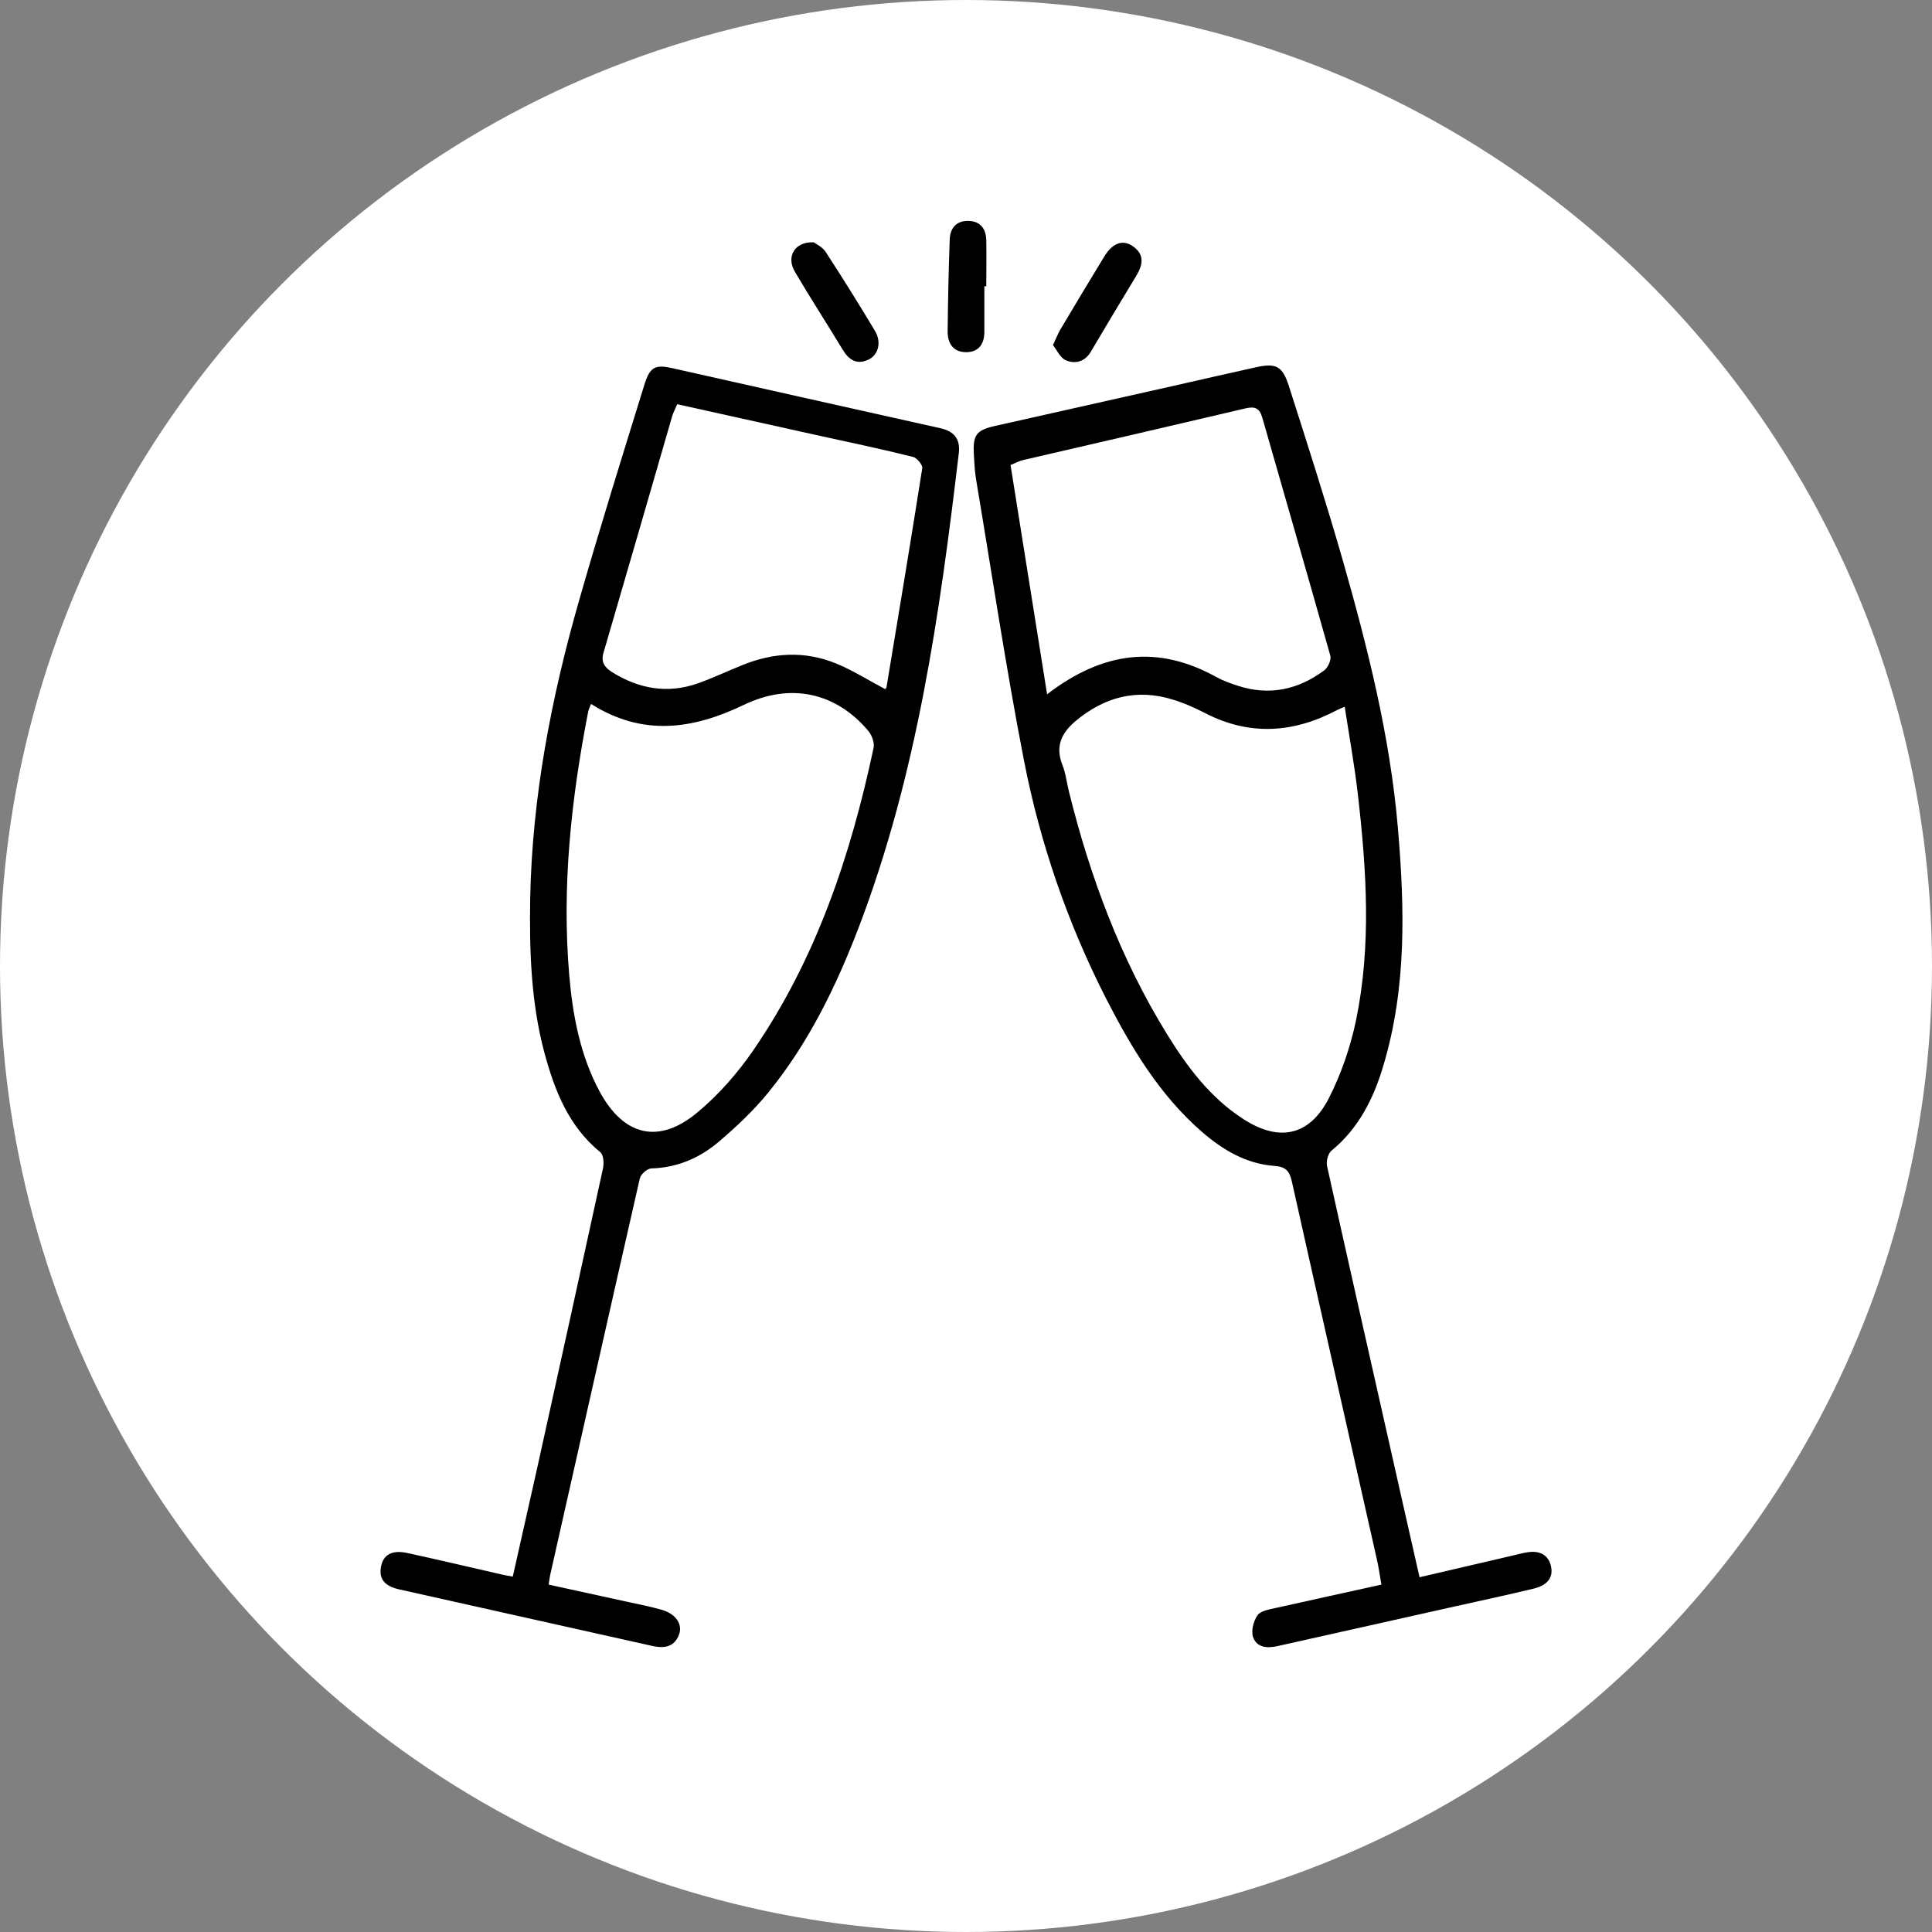 <?xml version="1.0" encoding="UTF-8"?> <svg xmlns="http://www.w3.org/2000/svg" id="Layer_2" data-name="Layer 2" viewBox="0 0 121.02 121.02"><rect x="0" y="0" width="121.02" height="121.02" fill="#808080" stroke="none"/> <defs> <style> .cls-1 { fill: #fff; } </style> </defs> <g id="Layer_1-2" data-name="Layer 1"> <g> <circle class="cls-1" cx="60.51" cy="60.51" r="60.51"></circle> <g> <path d="m88.91,98.8c2.11-.49,4.13-.96,6.14-1.43.22-.05.43-.11.66-.14.74-.11,1.3.17,1.45.91.16.79-.38,1.19-1.05,1.36-1.64.4-3.3.75-4.95,1.12-3.71.83-7.42,1.66-11.13,2.49-.65.15-1.31.1-1.54-.57-.13-.39.03-1,.28-1.36.19-.28.72-.36,1.11-.45,2.18-.49,4.36-.96,6.65-1.47-.1-.57-.17-1.1-.29-1.61-1.77-7.88-3.56-15.76-5.32-23.65-.15-.66-.39-.92-1.11-.97-1.75-.13-3.22-1-4.52-2.13-2.66-2.31-4.43-5.28-6.01-8.36-2.41-4.73-4.13-9.72-5.14-14.91-1.14-5.86-2.02-11.78-3.01-17.67-.08-.5-.1-1.02-.13-1.53-.06-1.18.16-1.48,1.29-1.74,3.74-.84,7.48-1.68,11.22-2.52,1.71-.39,3.43-.78,5.14-1.16,1.26-.28,1.68-.1,2.08,1.16,1.16,3.62,2.32,7.24,3.37,10.89,1.57,5.5,2.97,11.05,3.46,16.77.43,5.02.56,10.03-.91,14.93-.61,2.05-1.54,3.92-3.25,5.32-.22.18-.34.68-.27.98,1.27,5.74,2.57,11.47,3.86,17.2.63,2.8,1.26,5.6,1.93,8.54Zm-4.68-54.53c-.25.11-.37.15-.48.21-2.72,1.44-5.47,1.63-8.26.19-.65-.33-1.33-.64-2.03-.85-2.27-.7-4.28-.16-6.08,1.34-.9.76-1.29,1.6-.83,2.76.21.53.27,1.12.41,1.67,1.32,5.33,3.22,10.44,6.11,15.14,1.28,2.08,2.73,4.03,4.83,5.38,2.24,1.44,4.14,1.04,5.35-1.34.77-1.52,1.34-3.19,1.69-4.85.97-4.69.66-9.41.12-14.13-.21-1.83-.54-3.65-.83-5.53Zm-18.64-.78c3.5-2.69,6.94-3.11,10.6-1.08.42.23.87.39,1.33.54,1.98.65,3.79.26,5.43-.96.24-.18.45-.66.38-.92-1.4-4.98-2.84-9.94-4.26-14.91-.17-.59-.46-.72-1.05-.58-4.63,1.09-9.27,2.16-13.9,3.23-.24.05-.46.17-.82.32.76,4.75,1.51,9.46,2.29,14.36Z"></path> <path d="m32.12,98.76c.52-2.31,1.03-4.58,1.54-6.85,1.38-6.24,2.75-12.47,4.11-18.72.07-.32.04-.84-.16-1.01-2-1.63-2.87-3.88-3.51-6.24-.84-3.15-.94-6.37-.89-9.61.12-6.4,1.32-12.64,3.08-18.77,1.29-4.51,2.69-8.99,4.08-13.48.35-1.12.69-1.26,1.78-1.01,5.58,1.25,11.15,2.51,16.74,3.75.88.19,1.27.68,1.17,1.56-1.19,10.07-2.61,20.1-6.25,29.66-1.42,3.72-3.15,7.28-5.68,10.39-.92,1.13-2,2.15-3.12,3.1-1.19,1.01-2.59,1.61-4.2,1.66-.26,0-.67.36-.73.62-1.89,8.28-3.75,16.57-5.62,24.86-.03.15-.05.31-.09.59,1.64.36,3.25.71,4.85,1.06.75.16,1.5.31,2.24.52.85.24,1.31.89,1.08,1.53-.28.78-.89.9-1.64.74-5.3-1.19-10.6-2.36-15.89-3.55-.94-.21-1.29-.67-1.14-1.44.14-.73.69-1.05,1.64-.84,2,.43,3.99.91,5.98,1.36.18.04.36.07.64.12Zm4.91-54.68c-.09.23-.15.35-.18.47-1.07,5.47-1.67,10.99-1.19,16.57.22,2.52.69,5.01,1.91,7.27,1.51,2.78,3.71,3.31,6.13,1.28,1.33-1.11,2.52-2.47,3.5-3.9,3.93-5.73,6.09-12.19,7.52-18.92.07-.33-.11-.81-.34-1.08-2.03-2.4-4.87-3.02-7.78-1.62-3.18,1.53-6.32,2-9.57-.05Zm18.42-.92s.07-.06.08-.11c.76-4.57,1.52-9.14,2.24-13.72.03-.21-.33-.65-.58-.71-1.92-.48-3.86-.89-5.79-1.31-2.99-.66-5.97-1.32-8.98-1.99-.13.3-.25.53-.32.77-1.43,4.94-2.86,9.88-4.3,14.81-.17.59.09.91.52,1.19,1.69,1.06,3.49,1.39,5.41.71.93-.33,1.83-.76,2.75-1.13,1.95-.8,3.93-.91,5.89-.11,1.05.43,2.03,1.05,3.1,1.62Z"></path> <path d="m65.96,21.61c.21-.44.31-.71.45-.95.91-1.53,1.83-3.07,2.76-4.59.52-.85,1.16-1.09,1.8-.64.74.52.62,1.16.21,1.84-.96,1.58-1.91,3.17-2.85,4.76-.37.63-.98.79-1.56.54-.36-.15-.57-.65-.81-.95Z"></path> <path d="m50.96,15.17c.15.11.55.29.76.61,1.06,1.63,2.09,3.28,3.09,4.95.42.7.22,1.52-.44,1.81-.71.32-1.2,0-1.58-.63-.99-1.64-2.03-3.24-3-4.89-.55-.93-.03-1.89,1.17-1.84Z"></path> <path d="m61.66,17.92c0,.96,0,1.91,0,2.87,0,.74-.34,1.26-1.12,1.27-.83.01-1.19-.55-1.18-1.32.02-1.91.06-3.82.13-5.73.02-.75.45-1.21,1.22-1.17.73.03,1.06.53,1.07,1.22.02.96,0,1.91,0,2.87-.04,0-.08,0-.12,0Z"></path> </g> </g> </g> </svg> 